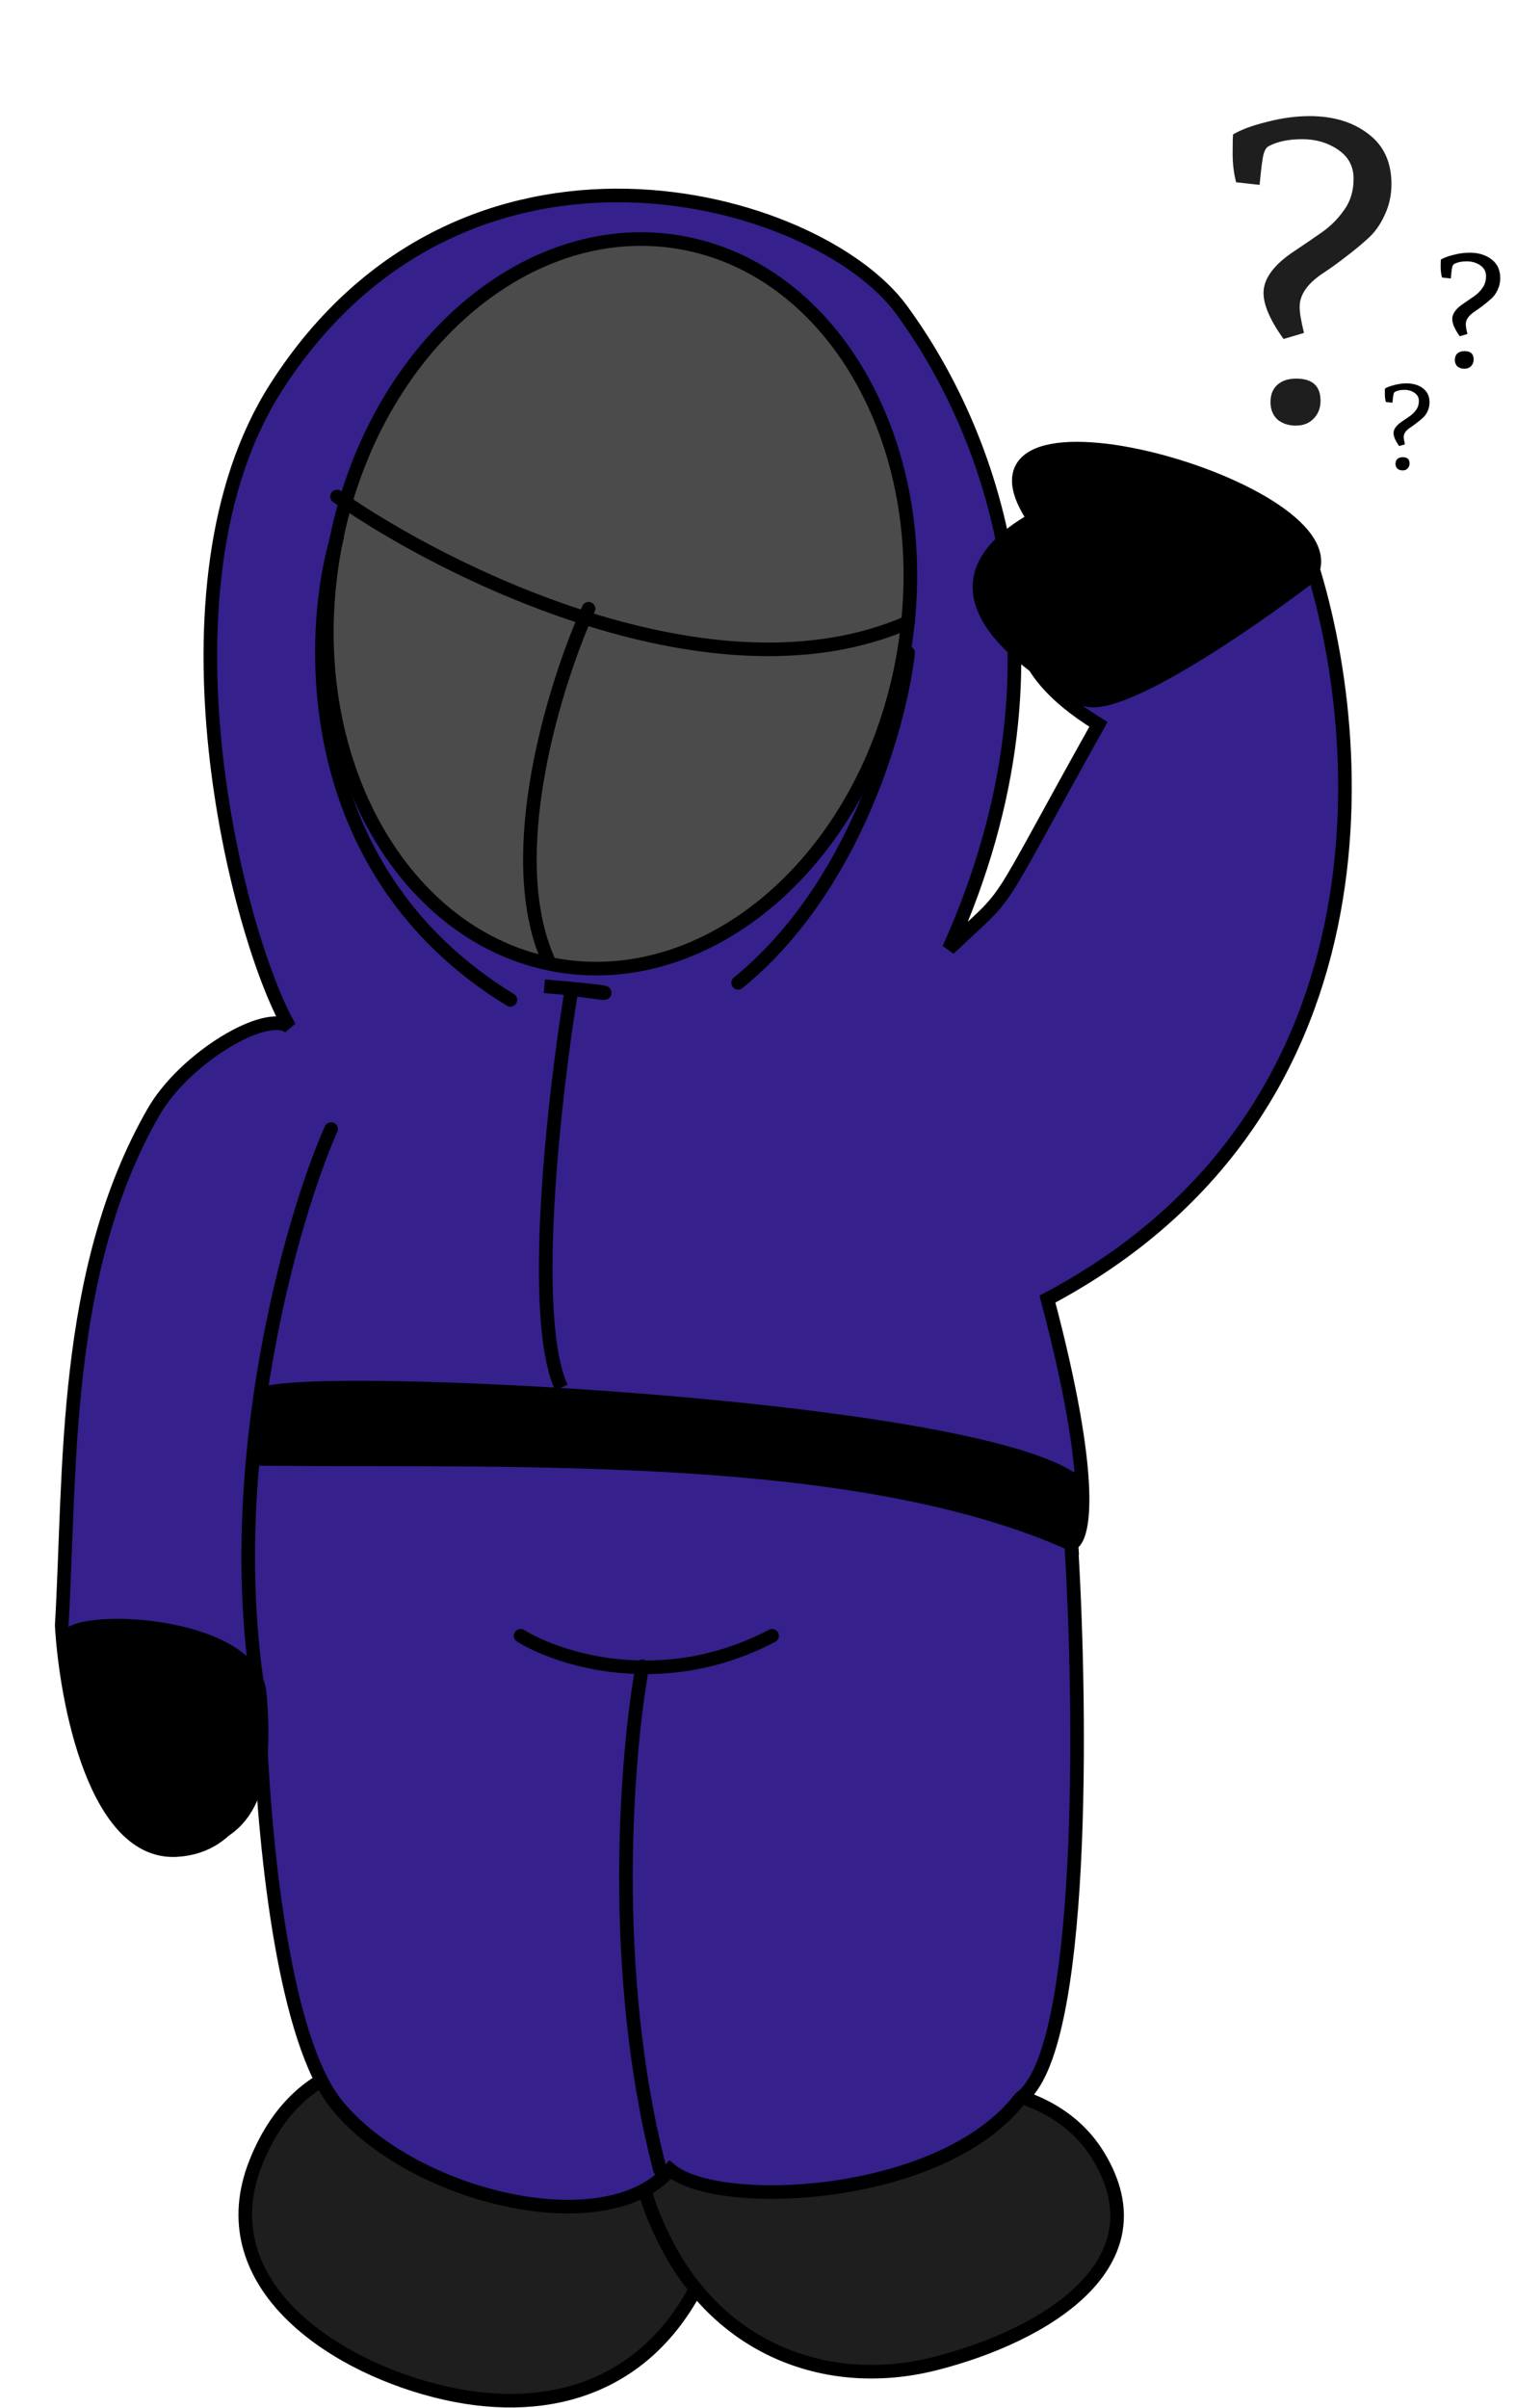 <svg width="223" height="354" viewBox="0 0 223 354" fill="none" xmlns="http://www.w3.org/2000/svg">
<path d="M37.608 318.015C44.408 300.815 59.775 301.848 66.608 304.515C80.775 307.682 115.77 310.515 102.608 336.015C94.608 351.515 79.818 355.504 64.108 351.515C47.94 347.41 30.808 335.215 37.608 318.015Z" fill="#1F1E1E" stroke="black" stroke-width="2"/>
<path d="M161.579 317C153.079 303 130.912 306.333 124.079 309C109.912 312.166 84.917 304.5 98.079 330C106.079 345.5 121.869 351.488 137.579 347.5C153.747 343.395 171.177 332.809 161.579 317Z" fill="#1F1E1E" stroke="black" stroke-width="2"/>
<path d="M42.578 151C34.912 137.667 21.81 86.347 40.578 57C68.078 14 120.078 28.5 132.578 45.5C144.081 61.143 159.578 95 139.578 139.5C149.578 130 145.078 136 161.578 106.5C147.117 97.621 148.989 88.875 154.078 82.815C162.878 70.015 181.245 69.167 191.578 79C201.078 104.667 206.878 163 154.078 191C161.278 218.2 159.412 226.334 157.578 227C159.078 251.334 159.678 301.7 150.078 308.5C138.578 323.5 105.578 325 98.578 319C89.078 330 60.578 323 49.578 309.5C41.96 300.151 39.038 272.889 38.283 255.355C37.77 262.882 34.89 271.413 26.078 272C14.078 272.8 9.745 250.334 9.078 239C10.412 216.334 9.078 187 22.578 163.5C27.166 155.514 39.245 148.334 42.578 151Z" fill="#35208C" stroke="black" stroke-width="2"/>
<path d="M80.078 145C80.998 145.08 81.829 145.154 82.578 145.222M82.578 145.222C89.325 145.838 89.478 146 88.578 146L85.578 145.611L84.078 145.417M82.578 145.222L84.078 145.417M84.078 145.417C81.578 160.611 77.778 193.6 82.578 204" stroke="black" stroke-width="2"/>
<path d="M132.976 95.783C128.039 125.373 105.109 145.784 82.125 141.949C59.141 138.114 44.079 111.365 49.016 81.774C53.953 52.184 76.883 31.773 99.868 35.608C122.852 39.443 137.913 66.193 132.976 95.783Z" fill="#4B4B4B" stroke="black" stroke-width="2"/>
<path d="M38.578 214.5V205C45.378 201.8 141.702 206.5 157.702 217.5C158.202 217 156.778 217.8 157.578 227C126.078 212.889 76.578 214.833 38.578 214.5Z" fill="black" stroke="black" stroke-width="2"/>
<path d="M133.578 96C132.412 106.333 125.778 130.5 108.578 144.5" stroke="black" stroke-width="2" stroke-linecap="round"/>
<path d="M49.578 79C45.245 93.833 44.278 128.2 75.078 147" stroke="black" stroke-width="2" stroke-linecap="round"/>
<path d="M49.578 73C65.745 84.333 105.178 103.9 133.578 91.5" stroke="black" stroke-width="2" stroke-linecap="round"/>
<path d="M86.578 89.5C81.745 100.167 73.778 125.4 80.578 141" stroke="black" stroke-width="2" stroke-linecap="round"/>
<path d="M76.578 240.5C82.245 244 97.578 248.9 113.578 240.5" stroke="black" stroke-width="2" stroke-linecap="round"/>
<path d="M94.492 245C92.194 257.517 89.492 289.842 97.078 319" stroke="black" stroke-width="2" stroke-linecap="round"/>
<path d="M191.815 48.944L188.807 49.84C186.844 47.109 185.863 44.848 185.863 43.056C185.863 40.923 187.441 38.832 190.599 36.784C191.879 35.931 193.159 35.056 194.439 34.16C195.719 33.264 196.807 32.176 197.703 30.896C198.641 29.616 199.111 28.08 199.111 26.288C199.111 24.453 198.343 23.024 196.807 22C195.313 20.976 193.564 20.464 191.559 20.464C189.553 20.464 187.911 20.805 186.631 21.488C186.289 21.659 186.033 22.064 185.863 22.704C185.692 23.344 185.5 24.837 185.287 27.184L181.831 26.8C181.489 25.477 181.319 24.091 181.319 22.64C181.319 21.147 181.34 20.187 181.383 19.76C182.62 19.035 184.305 18.416 186.439 17.904C188.572 17.349 190.641 17.072 192.647 17.072C196.145 17.072 199.025 17.947 201.287 19.696C203.548 21.403 204.679 23.856 204.679 27.056C204.679 28.72 204.337 30.256 203.655 31.664C203.015 33.072 202.183 34.224 201.159 35.12C200.177 36.016 199.089 36.912 197.895 37.808C196.743 38.704 195.676 39.472 194.695 40.112C192.348 41.648 191.175 43.312 191.175 45.104C191.175 45.957 191.388 47.237 191.815 48.944ZM194.247 58.928C194.247 59.995 193.905 60.869 193.223 61.552C192.583 62.235 191.708 62.576 190.599 62.576C189.532 62.576 188.636 62.277 187.911 61.68C187.228 61.04 186.887 60.187 186.887 59.12C186.887 58.053 187.207 57.221 187.847 56.624C188.529 55.984 189.468 55.664 190.663 55.664C193.052 55.664 194.247 56.752 194.247 58.928Z" fill="#1F1E1E"/>
<path d="M206.661 65.328L205.815 65.58C205.263 64.812 204.987 64.176 204.987 63.672C204.987 63.072 205.431 62.484 206.319 61.908C206.679 61.668 207.039 61.422 207.399 61.17C207.759 60.918 208.065 60.612 208.317 60.252C208.581 59.892 208.713 59.46 208.713 58.956C208.713 58.44 208.497 58.038 208.065 57.75C207.645 57.462 207.153 57.318 206.589 57.318C206.025 57.318 205.563 57.414 205.203 57.606C205.107 57.654 205.035 57.768 204.987 57.948C204.939 58.128 204.885 58.548 204.825 59.208L203.853 59.1C203.757 58.728 203.709 58.338 203.709 57.93C203.709 57.51 203.715 57.24 203.727 57.12C204.075 56.916 204.549 56.742 205.149 56.598C205.749 56.442 206.331 56.364 206.895 56.364C207.879 56.364 208.689 56.61 209.325 57.102C209.961 57.582 210.279 58.272 210.279 59.172C210.279 59.64 210.183 60.072 209.991 60.468C209.811 60.864 209.577 61.188 209.289 61.44C209.013 61.692 208.707 61.944 208.371 62.196C208.047 62.448 207.747 62.664 207.471 62.844C206.811 63.276 206.481 63.744 206.481 64.248C206.481 64.488 206.541 64.848 206.661 65.328ZM207.345 68.136C207.345 68.436 207.249 68.682 207.057 68.874C206.877 69.066 206.631 69.162 206.319 69.162C206.019 69.162 205.767 69.078 205.563 68.91C205.371 68.73 205.275 68.49 205.275 68.19C205.275 67.89 205.365 67.656 205.545 67.488C205.737 67.308 206.001 67.218 206.337 67.218C207.009 67.218 207.345 67.524 207.345 68.136Z" fill="black"/>
<path d="M215.855 49.104L214.727 49.44C213.991 48.416 213.623 47.568 213.623 46.896C213.623 46.096 214.215 45.312 215.399 44.544C215.879 44.224 216.359 43.896 216.839 43.56C217.319 43.224 217.727 42.816 218.063 42.336C218.415 41.856 218.591 41.28 218.591 40.608C218.591 39.92 218.303 39.384 217.727 39C217.167 38.616 216.511 38.424 215.759 38.424C215.007 38.424 214.391 38.552 213.911 38.808C213.783 38.872 213.687 39.024 213.623 39.264C213.559 39.504 213.487 40.064 213.407 40.944L212.111 40.8C211.983 40.304 211.919 39.784 211.919 39.24C211.919 38.68 211.927 38.32 211.943 38.16C212.407 37.888 213.039 37.656 213.839 37.464C214.639 37.256 215.415 37.152 216.167 37.152C217.479 37.152 218.559 37.48 219.407 38.136C220.255 38.776 220.679 39.696 220.679 40.896C220.679 41.52 220.551 42.096 220.295 42.624C220.055 43.152 219.743 43.584 219.359 43.92C218.991 44.256 218.583 44.592 218.135 44.928C217.703 45.264 217.303 45.552 216.935 45.792C216.055 46.368 215.615 46.992 215.615 47.664C215.615 47.984 215.695 48.464 215.855 49.104ZM216.767 52.848C216.767 53.248 216.639 53.576 216.383 53.832C216.143 54.088 215.815 54.216 215.399 54.216C214.999 54.216 214.663 54.104 214.391 53.88C214.135 53.64 214.007 53.32 214.007 52.92C214.007 52.52 214.127 52.208 214.367 51.984C214.623 51.744 214.975 51.624 215.423 51.624C216.319 51.624 216.767 52.032 216.767 52.848Z" fill="black"/>
<path d="M48.702 166C42.914 179.008 32.414 215.735 38.202 250" stroke="black" stroke-width="2" stroke-linecap="round"/>
<path d="M159.213 102.629C163.68 105.409 183.409 91.874 192.716 84.759C200.202 72 137.386 54.479 152.107 76.32C132.818 87.241 153.63 99.154 159.213 102.629Z" fill="black" stroke="black" stroke-width="2" stroke-linecap="round"/>
<path d="M9.702 241C10.396 237.223 37.269 238.27 38.202 249C39.202 260.5 37.906 269.516 27.702 271C14.239 272.958 8.835 245.722 9.702 241Z" fill="black" stroke="black" stroke-width="2" stroke-linecap="round"/>
</svg>
